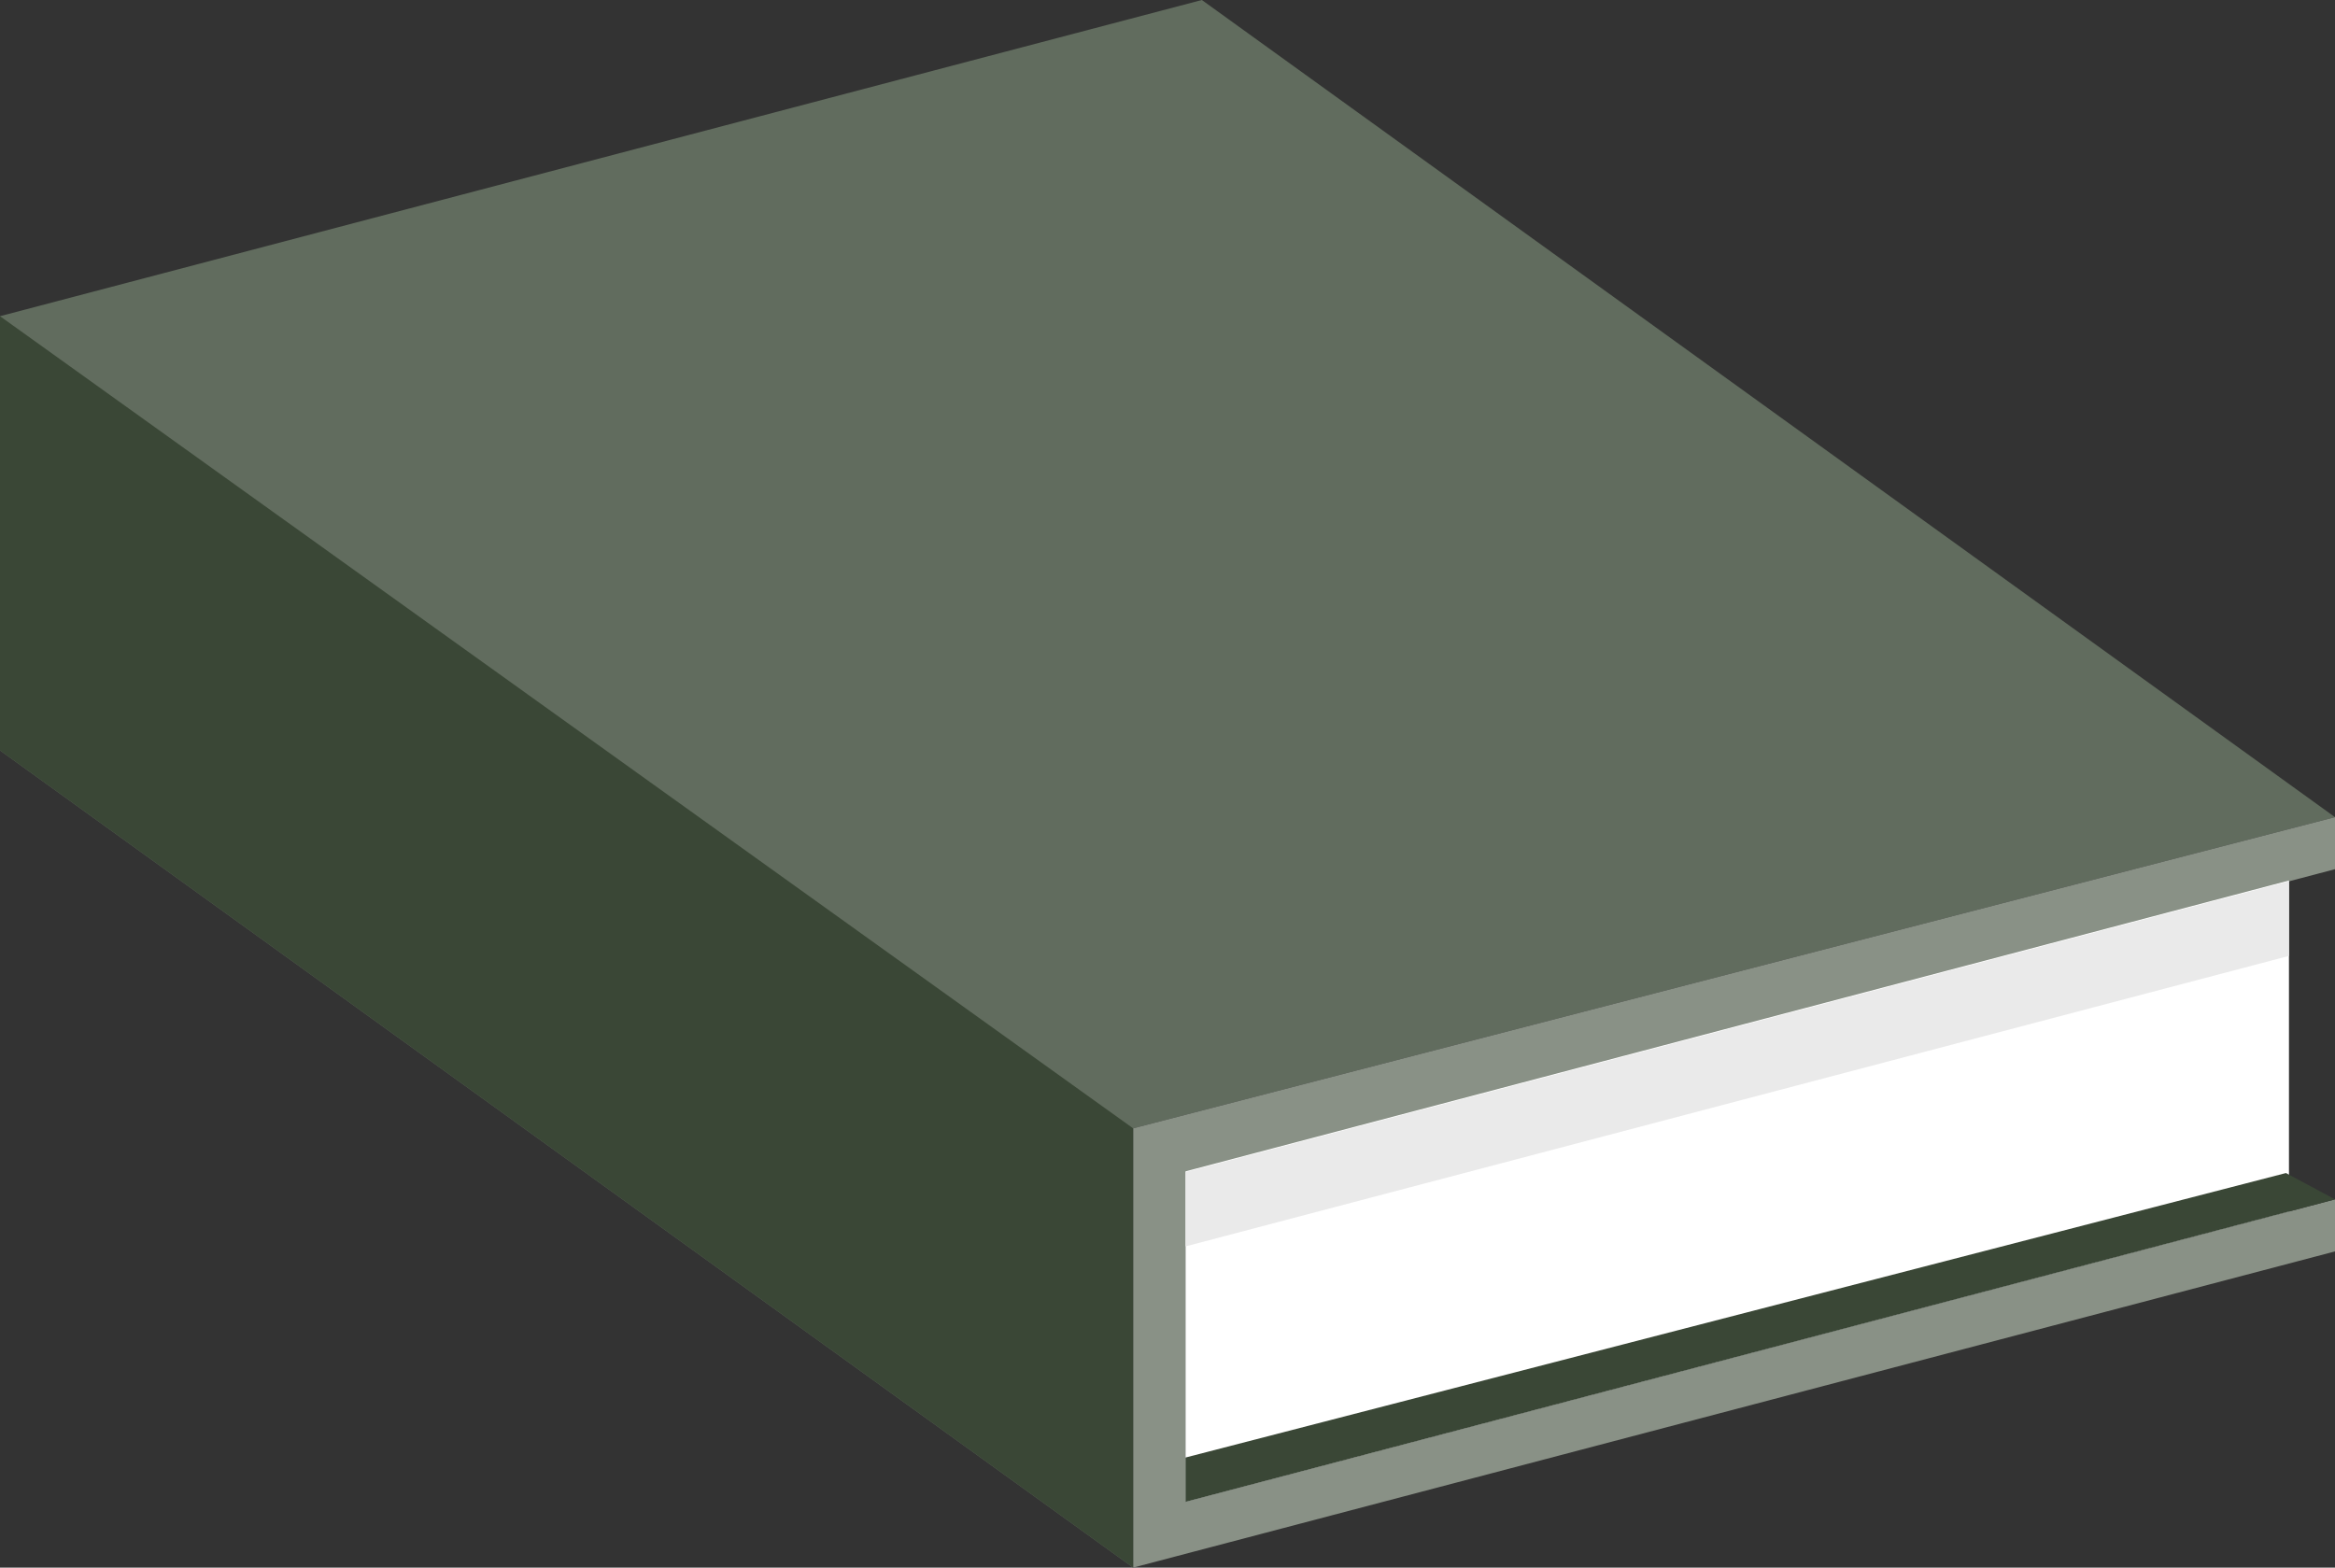 <?xml version="1.0" encoding="UTF-8"?>
<svg width="70px" height="47px" viewBox="0 0 70 47" version="1.1" xmlns="http://www.w3.org/2000/svg" xmlns:xlink="http://www.w3.org/1999/xlink">
    <rect x="0" y="0" width="70" height="47" fill="#333333" stroke="none"/>
    <title>education-icon_v2</title>
    <g id="About" stroke="none" stroke-width="1" fill="none" fill-rule="evenodd">
        <g id="Desktop-HD" transform="translate(-850, -1047)" fill-rule="nonzero">
            <g id="main" transform="translate(0, 860)">
                <g id="education-icon_v2" transform="translate(850, 187)">
                    <polygon id="Path" fill="#616C5E" points="33.97 33.83 70 24.5 36.03 0 0 9.48 0 22.5 33.97 47"></polygon>
                    <polygon id="Path" fill="#CC9B7A" points="33.98 45.44 33.97 45.44 33.97 45.44"></polygon>
                    <polygon id="Path" fill="#899186" points="33.97 33.83 33.97 45.44 33.98 45.44 33.97 45.44 33.97 47 70 37.52 70 35.96 35.54 45.03 35.54 35.14 70 26.06 70 24.5"></polygon>
                    <polygon id="Path" fill="#3A4736" points="33.97 33.83 0 9.48 0 22.5 33.97 47"></polygon>
                    <polygon id="Path" fill="#FFFFFF" points="35.54 45.03 68.62 36.32 68.62 26.4 35.54 35.12"></polygon>
                    <polygon id="Path" fill="#EAEAEA" points="35.54 37.37 68.62 28.66 68.62 26.42 35.54 35.14"></polygon>
                    <polygon id="Path" fill="#3A4736" points="68.53 35.17 70 35.96 35.54 45.03 35.54 43.7"></polygon>
                </g>
            </g>
        </g>
    </g>
</svg>